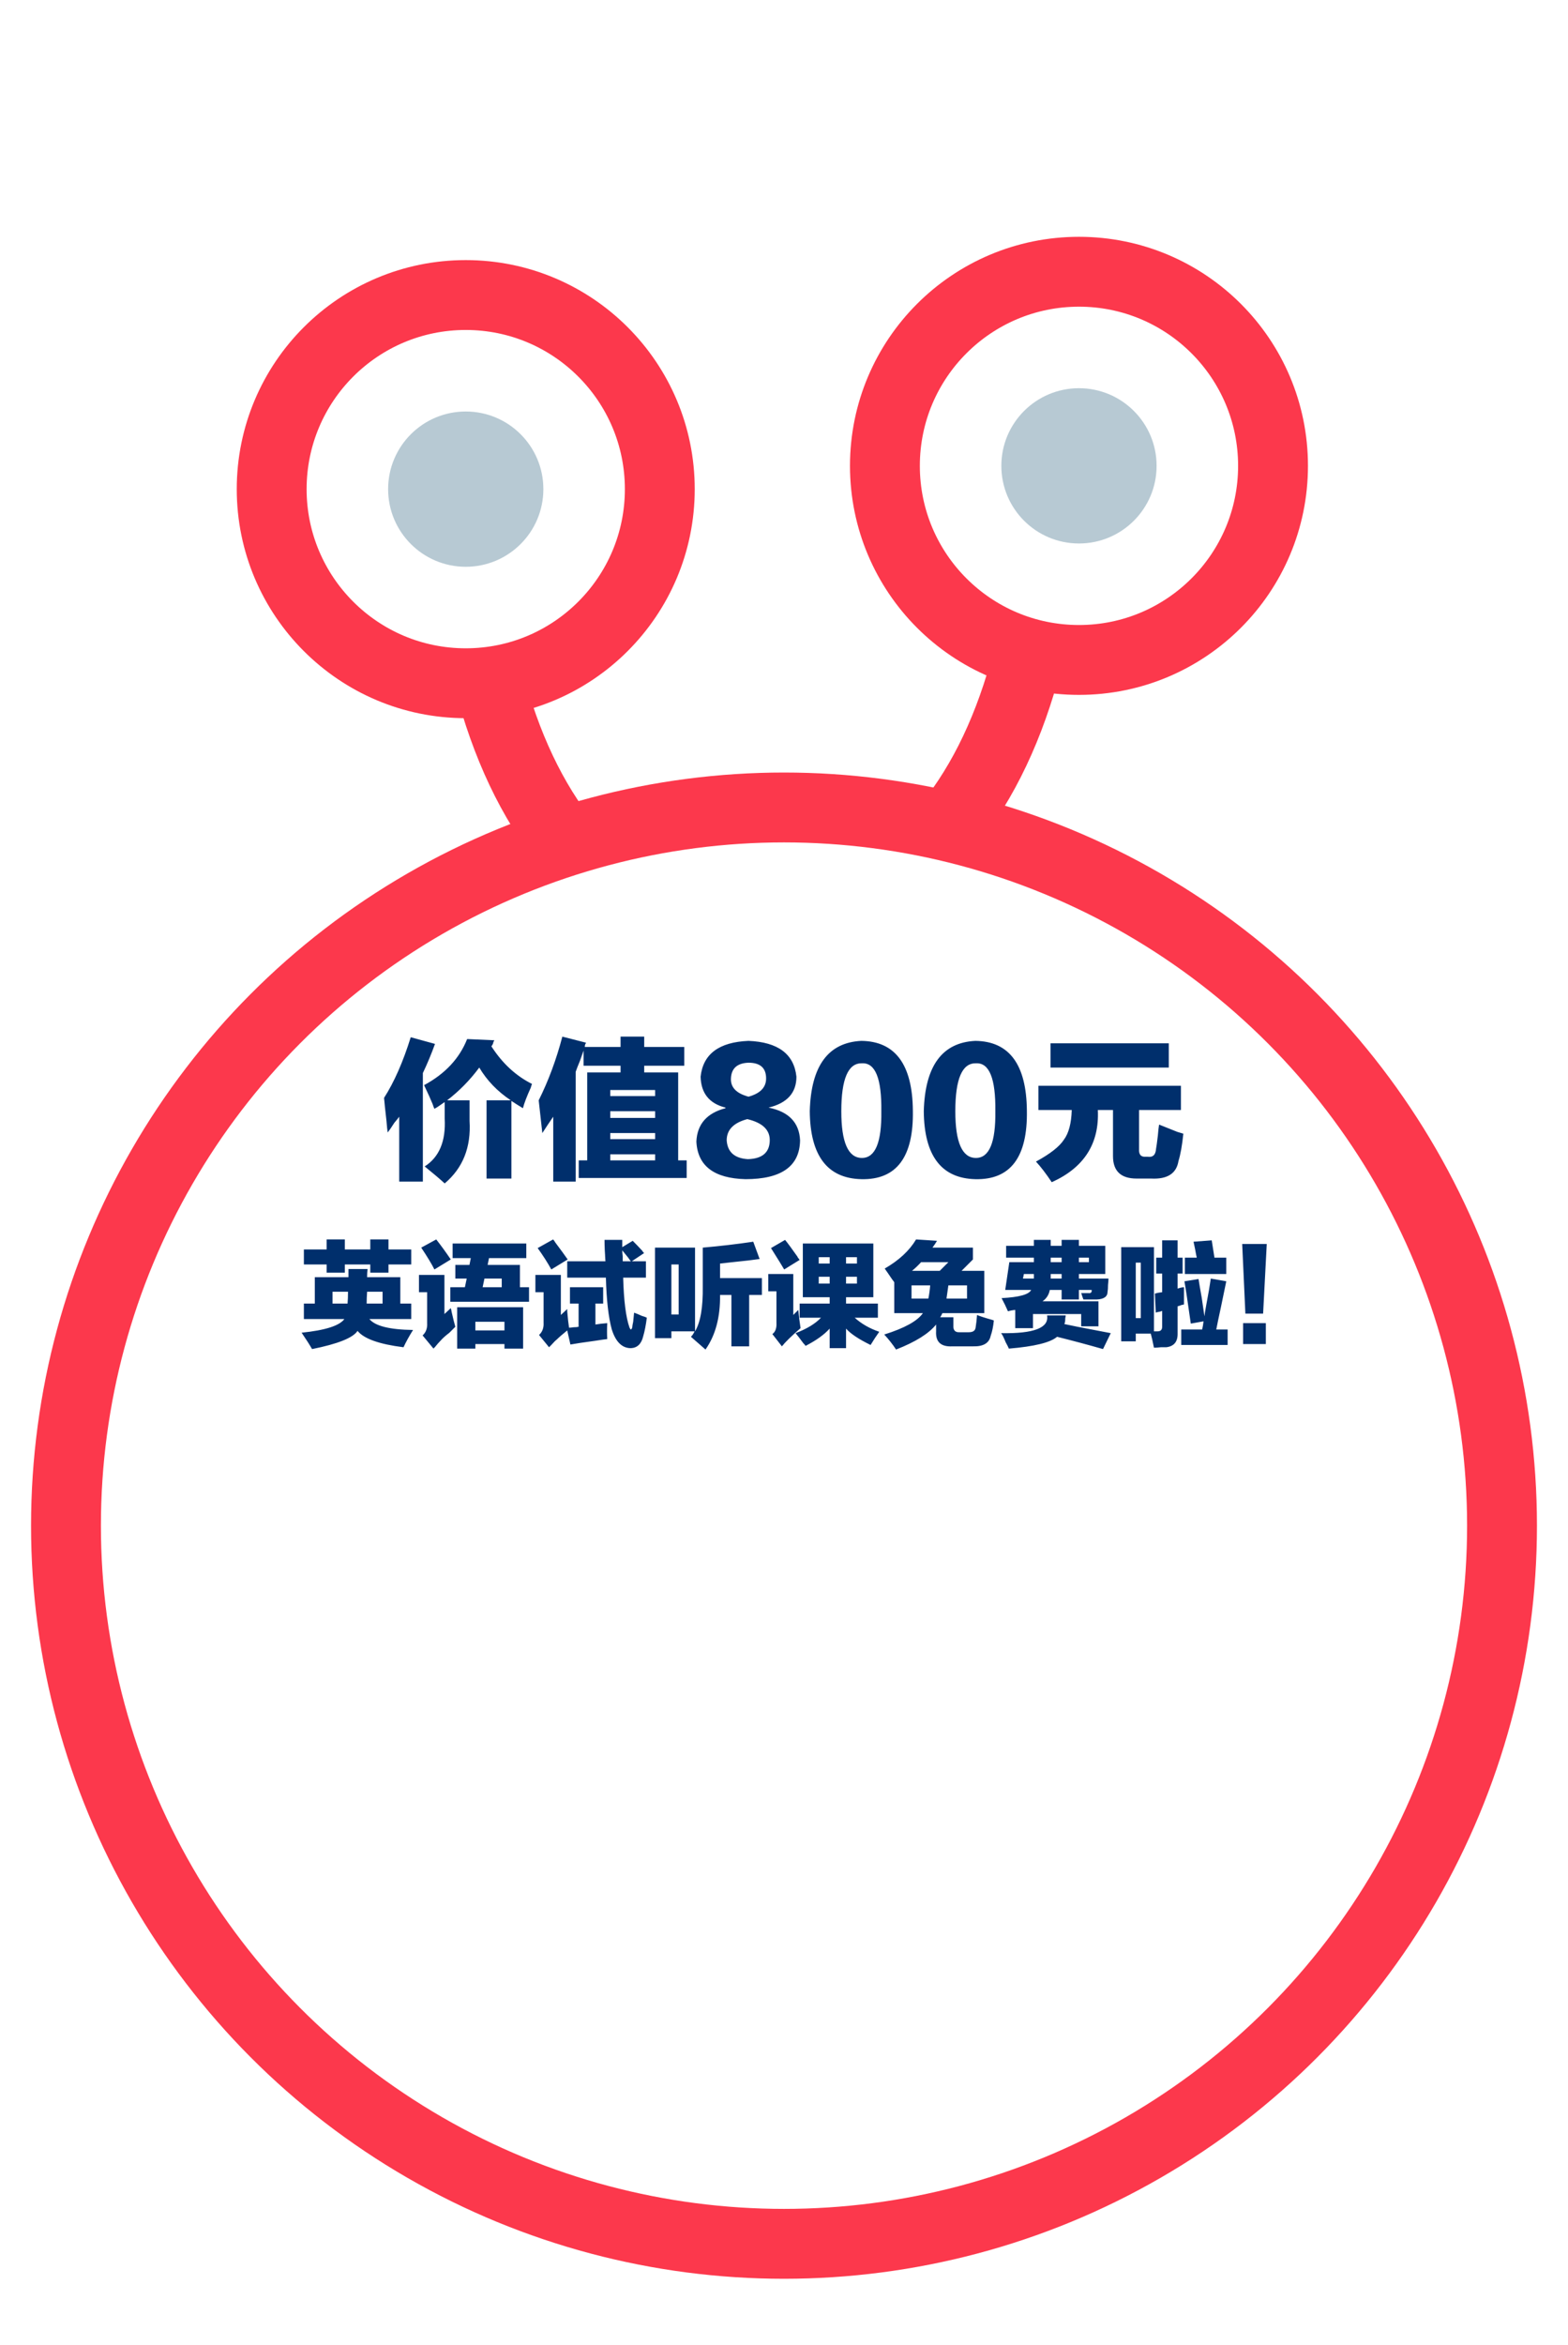 <?xml version="1.0" encoding="UTF-8"?>
<svg width="404px" height="604px" viewBox="0 0 404 604" version="1.1" xmlns="http://www.w3.org/2000/svg" xmlns:xlink="http://www.w3.org/1999/xlink">
    <!-- Generator: Sketch 49.2 (51160) - http://www.bohemiancoding.com/sketch -->
    <title>listen_img</title>
    <desc>Created with Sketch.</desc>
    <defs>
        <filter x="-1.8%" y="-0.8%" width="103.5%" height="102.3%" filterUnits="objectBoundingBox" id="filter-1">
            <feOffset dx="0" dy="2" in="SourceAlpha" result="shadowOffsetOuter1"></feOffset>
            <feGaussianBlur stdDeviation="2" in="shadowOffsetOuter1" result="shadowBlurOuter1"></feGaussianBlur>
            <feColorMatrix values="0 0 0 0 0   0 0 0 0 0   0 0 0 0 0  0 0 0 0.5 0" type="matrix" in="shadowBlurOuter1" result="shadowMatrixOuter1"></feColorMatrix>
            <feMerge>
                <feMergeNode in="shadowMatrixOuter1"></feMergeNode>
                <feMergeNode in="SourceGraphic"></feMergeNode>
            </feMerge>
        </filter>
    </defs>
    <g id="Page-1" stroke="none" stroke-width="1" fill="none" fill-rule="evenodd">
        <g id="图标切图" transform="translate(-426, -4)">
            <g id="listen_img" filter="url(#filter-1)" transform="translate(428, 4)">
                <rect id="Rectangle-3" fill-opacity="0.01" fill="#FFFFFF" x="0" y="0" width="400" height="600"></rect>
                <circle id="Oval-5" stroke="#FC384C" stroke-width="18" fill="#FFFFFF" cx="200" cy="391" r="185"></circle>
                <path d="M123.359,281.438 L129.609,281.438 C126.172,279.146 123.464,276.333 121.484,273 C119.089,276.229 116.328,279.042 113.203,281.438 L118.984,281.438 L118.984,286.75 C119.401,293.521 117.266,298.885 112.578,302.844 C111.328,301.698 109.609,300.24 107.422,298.469 C111.172,296.073 112.891,291.958 112.578,286.125 L112.578,281.906 C112.37,282.01 112.057,282.219 111.641,282.531 C110.911,283.052 110.339,283.417 109.922,283.625 C109.818,283.417 109.661,283 109.453,282.375 C109.036,281.333 108.307,279.719 107.266,277.531 C112.682,274.615 116.38,270.656 118.359,265.656 L125.391,265.969 C125.286,266.073 125.182,266.281 125.078,266.594 C125.078,266.802 124.922,267.115 124.609,267.531 C127.422,271.906 130.911,275.135 135.078,277.219 C134.974,277.427 134.87,277.74 134.766,278.156 C133.724,280.448 133.047,282.219 132.734,283.469 C131.693,282.844 130.703,282.219 129.766,281.594 L129.766,301.594 L123.359,301.594 L123.359,281.438 Z M106.953,302.375 L100.859,302.375 L100.859,285.656 C100.651,285.969 100.234,286.49 99.609,287.219 C98.88,288.365 98.307,289.198 97.891,289.719 C97.786,289.094 97.682,288.104 97.578,286.75 C97.266,284.042 97.057,282.063 96.953,280.812 C99.557,276.75 101.849,271.542 103.828,265.188 L110.078,266.906 C109.141,269.51 108.099,272.01 106.953,274.406 L106.953,302.375 Z M142.891,265.031 L148.984,266.594 C148.984,266.698 148.932,266.802 148.828,266.906 C148.724,267.115 148.672,267.375 148.672,267.688 L157.891,267.688 L157.891,265.031 L163.984,265.031 L163.984,267.688 L174.297,267.688 L174.297,272.531 L163.984,272.531 L163.984,274.25 L172.734,274.25 L172.734,296.906 L174.922,296.906 L174.922,301.438 L147.109,301.438 L147.109,296.906 L149.297,296.906 L149.297,274.25 L157.891,274.25 L157.891,272.531 L148.359,272.531 L148.359,268.625 C148.151,269.25 147.839,270.135 147.422,271.281 C146.901,272.531 146.536,273.469 146.328,274.094 L146.328,302.375 L140.547,302.375 L140.547,285.656 C139.609,287.01 138.672,288.417 137.734,289.875 L137.266,285.656 C137.057,283.677 136.901,282.271 136.797,281.438 C139.297,276.437 141.328,270.969 142.891,265.031 Z M155.234,284.25 L155.234,285.969 L166.797,285.969 L166.797,284.25 L155.234,284.25 Z M155.234,295.344 L155.234,296.906 L166.797,296.906 L166.797,295.344 L155.234,295.344 Z M155.234,289.875 L155.234,291.438 L166.797,291.438 L166.797,289.875 L155.234,289.875 Z M155.234,278.781 L155.234,280.344 L166.797,280.344 L166.797,278.781 L155.234,278.781 Z M184.922,283.469 L184.922,283.312 C180.755,282.271 178.62,279.615 178.516,275.344 C179.141,269.51 183.255,266.438 190.859,266.125 C198.464,266.438 202.578,269.51 203.203,275.344 C203.203,279.51 200.807,282.167 196.016,283.312 C201.224,284.354 203.932,287.167 204.141,291.75 C204.036,298.417 199.349,301.75 190.078,301.75 C181.953,301.542 177.734,298.313 177.422,292.062 C177.63,287.583 180.13,284.719 184.922,283.469 Z M195.391,275.812 C195.391,273.104 193.88,271.75 190.859,271.75 C187.943,271.854 186.432,273.208 186.328,275.812 C186.224,278.104 187.734,279.667 190.859,280.5 C193.88,279.667 195.391,278.104 195.391,275.812 Z M196.328,291.906 C196.432,289.094 194.505,287.219 190.547,286.281 C187.005,287.219 185.234,289.042 185.234,291.75 C185.443,294.771 187.266,296.385 190.703,296.594 C194.349,296.49 196.224,294.927 196.328,291.906 Z M233.203,284.094 C233.411,296.073 228.984,301.958 219.922,301.75 C211.172,301.542 206.745,295.708 206.641,284.25 C206.953,272.583 211.38,266.542 219.922,266.125 C228.672,266.229 233.099,272.219 233.203,284.094 Z M225.078,284.25 C225.182,275.812 223.516,271.698 220.078,271.906 C216.536,271.802 214.766,275.917 214.766,284.25 C214.766,292.271 216.536,296.281 220.078,296.281 C223.516,296.281 225.182,292.271 225.078,284.25 Z M262.578,284.094 C262.786,296.073 258.359,301.958 249.297,301.75 C240.547,301.542 236.12,295.708 236.016,284.25 C236.328,272.583 240.755,266.542 249.297,266.125 C258.047,266.229 262.474,272.219 262.578,284.094 Z M254.453,284.25 C254.557,275.812 252.891,271.698 249.453,271.906 C245.911,271.802 244.141,275.917 244.141,284.25 C244.141,292.271 245.911,296.281 249.453,296.281 C252.891,296.281 254.557,292.271 254.453,284.25 Z M296.641,287.688 L301.328,289.562 C302.057,289.771 302.578,289.927 302.891,290.031 C302.578,293.052 302.161,295.396 301.641,297.062 C301.12,300.292 298.776,301.802 294.609,301.594 L290.859,301.594 C286.797,301.594 284.766,299.667 284.766,295.812 L284.766,283.938 L280.859,283.938 C281.276,292.583 277.318,298.781 268.984,302.531 C267.526,300.344 266.172,298.573 264.922,297.219 C268.568,295.24 270.964,293.365 272.109,291.594 C273.359,289.927 274.036,287.375 274.141,283.938 L265.547,283.938 L265.547,277.688 L302.266,277.688 L302.266,283.938 L291.484,283.938 L291.484,293.938 C291.38,295.396 291.953,296.073 293.203,295.969 L293.672,295.969 C295.026,296.177 295.755,295.5 295.859,293.938 C295.964,293.417 296.12,292.271 296.328,290.5 C296.432,289.25 296.536,288.313 296.641,287.688 Z M268.672,266.75 L299.141,266.75 L299.141,273 L268.672,273 L268.672,266.75 Z M76.297,333.797 L79.109,333.797 L79.109,327 L87.781,327 L87.781,324.891 L92.703,324.891 C92.625,325.594 92.586,326.297 92.586,327 L101.141,327 L101.141,333.797 L103.953,333.797 L103.953,337.781 L93.172,337.781 C94.656,339.578 98.406,340.516 104.422,340.594 C103.484,342.078 102.664,343.562 101.961,345.047 C95.711,344.266 91.766,342.859 90.125,340.828 C88.953,342.625 85.047,344.187 78.406,345.516 C77.781,344.422 76.883,343.016 75.711,341.297 C81.805,340.672 85.477,339.5 86.727,337.781 L76.297,337.781 L76.297,333.797 Z M93.406,317.273 L98.094,317.273 L98.094,319.852 L103.953,319.852 L103.953,323.719 L98.094,323.719 L98.094,325.828 L93.406,325.828 L93.406,323.719 L86.844,323.719 L86.844,325.828 L82.156,325.828 L82.156,323.719 L76.297,323.719 L76.297,319.852 L82.156,319.852 L82.156,317.273 L86.844,317.273 L86.844,319.852 L93.406,319.852 L93.406,317.273 Z M96.57,330.75 L92.586,330.75 C92.508,331.844 92.469,332.859 92.469,333.797 L96.57,333.797 L96.57,330.75 Z M83.68,330.75 L83.68,333.797 L87.547,333.797 C87.625,332.937 87.664,331.922 87.664,330.75 L83.68,330.75 Z M133.602,322.078 L123.992,322.078 L123.641,323.836 L131.961,323.836 L131.961,329.578 L134.305,329.578 L134.305,333.328 L114.031,333.328 L114.031,329.578 L117.781,329.578 L118.25,327.352 L115.32,327.352 L115.32,323.836 L118.953,323.836 L119.305,322.078 L114.617,322.078 L114.617,318.328 L133.602,318.328 L133.602,322.078 Z M115.789,345.398 L115.789,334.734 L132.781,334.734 L132.781,345.398 L127.977,345.398 L127.977,344.227 L120.477,344.227 L120.477,345.398 L115.789,345.398 Z M114.148,334.969 C114.227,335.203 114.305,335.555 114.383,336.023 C114.773,337.742 115.086,338.992 115.32,339.773 L113.797,341.297 C112.781,342.078 112.039,342.742 111.57,343.289 C111.102,343.758 110.555,344.383 109.93,345.164 C109.93,345.086 109.852,345.164 109.695,345.398 L106.883,342 C107.742,341.219 108.133,340.164 108.055,338.836 L108.055,330.867 L105.945,330.867 L105.945,326.414 L112.508,326.414 L112.508,336.492 L114.148,334.969 Z M110.398,317.273 C111.57,318.758 112.82,320.477 114.148,322.43 L109.93,325.008 C109.227,323.602 108.094,321.727 106.531,319.383 L110.398,317.273 Z M120.477,338.484 L120.477,340.711 L127.977,340.711 L127.977,338.484 L120.477,338.484 Z M127.273,327.352 L122.82,327.352 L122.352,329.578 L127.273,329.578 L127.273,327.352 Z M161.023,317.625 C161.805,318.406 162.664,319.305 163.602,320.32 C163.445,320.242 163.562,320.398 163.953,320.789 L160.789,322.898 L164.422,322.898 L164.422,327.117 L158.562,327.117 C158.719,333.055 159.266,337.352 160.203,340.008 C160.359,340.32 160.477,340.477 160.555,340.477 C160.711,340.398 160.828,340.203 160.906,339.891 C160.906,339.656 160.984,339.188 161.141,338.484 C161.219,337.547 161.297,336.766 161.375,336.141 C161.844,336.297 162.508,336.57 163.367,336.961 C163.914,337.117 164.344,337.273 164.656,337.43 C164.422,339.305 164.109,340.906 163.719,342.234 C163.25,344.188 162.195,345.203 160.555,345.281 C158.289,345.281 156.648,343.68 155.633,340.477 C154.773,337.352 154.266,332.898 154.109,327.117 L144.148,327.117 L144.148,322.898 L153.992,322.898 C153.836,320.945 153.836,320.75 153.992,322.312 C153.836,320.75 153.758,319.109 153.758,317.391 L158.328,317.391 L158.328,319.266 L161.023,317.625 Z M144.852,333.797 L144.852,329.578 L153.406,329.578 L153.406,333.797 L151.414,333.797 L151.414,339.188 C152.352,339.031 153.367,338.914 154.461,338.836 C154.383,340.32 154.383,341.687 154.461,342.938 C153.758,343.016 152.664,343.172 151.18,343.406 C148.289,343.797 146.219,344.109 144.969,344.344 L144.148,340.711 C142.898,341.727 142,342.508 141.453,343.055 C141.141,343.289 140.672,343.758 140.047,344.461 L139.461,345.047 L136.883,341.883 C137.742,341.102 138.133,340.047 138.055,338.719 L138.055,330.867 L135.945,330.867 L135.945,326.414 L142.508,326.414 L142.508,336.727 L144.148,335.203 L144.148,335.789 C144.305,337.664 144.461,339.07 144.617,340.008 C144.93,340.008 145.32,339.969 145.789,339.891 C146.336,339.891 146.766,339.852 147.078,339.773 L147.078,333.797 L144.852,333.797 Z M140.516,317.273 C140.672,317.43 140.867,317.703 141.102,318.094 C142.508,319.969 143.562,321.414 144.266,322.43 L140.047,325.008 C139.109,323.289 137.938,321.453 136.531,319.5 L140.516,317.273 Z M160.555,322.898 C160.398,322.742 160.164,322.43 159.852,321.961 C159.227,321.18 158.719,320.555 158.328,320.086 C158.328,320.477 158.367,320.984 158.445,321.609 L158.445,322.898 L160.555,322.898 Z M166.766,319.383 L177.078,319.383 L177.078,340.945 C178.484,338.602 179.148,334.734 179.07,329.344 L179.07,319.383 C183.523,318.992 187.859,318.484 192.078,317.859 L193.719,322.312 C192.156,322.547 189.813,322.82 186.688,323.133 L183.523,323.484 L183.523,327.234 L194.305,327.234 L194.305,331.57 L191.023,331.57 L191.023,344.812 L186.453,344.812 L186.453,331.57 L183.523,331.57 C183.602,337.273 182.352,341.961 179.773,345.633 L176.961,343.172 C176.492,342.781 176.18,342.508 176.023,342.352 C176.414,341.961 176.727,341.492 176.961,340.945 L170.984,340.945 L170.984,342.703 L166.766,342.703 L166.766,319.383 Z M170.984,323.719 L170.984,336.609 L172.859,336.609 L172.859,323.719 L170.984,323.719 Z M204.852,332.156 L204.852,318.328 L223.016,318.328 L223.016,332.156 L215.984,332.156 L215.984,333.797 L224.188,333.797 L224.188,337.43 L218.211,337.43 C219.93,338.992 222.039,340.203 224.539,341.062 C223.758,342.156 223.016,343.289 222.312,344.461 C219.266,342.977 217.156,341.57 215.984,340.242 L215.984,345.281 L211.766,345.281 L211.766,340.242 C210.359,341.805 208.289,343.289 205.555,344.695 C205.477,344.539 205.281,344.305 204.969,343.992 C204.109,342.82 203.445,341.961 202.977,341.414 C205.867,340.32 208.055,338.992 209.539,337.43 L204.031,337.43 L204.031,333.797 L211.766,333.797 L211.766,332.156 L204.852,332.156 Z M203.68,335.438 C203.836,337.078 204.031,338.641 204.266,340.125 C201.922,342.156 200.32,343.719 199.461,344.812 L197,341.648 C197.781,341.102 198.133,340.125 198.055,338.719 L198.055,330.633 L195.945,330.633 L195.945,326.18 L202.391,326.18 L202.391,336.727 L203.68,335.438 Z M200.281,317.391 C200.984,318.25 202.078,319.734 203.562,321.844 C203.328,321.609 203.484,321.844 204.031,322.547 L200.047,325.008 C199.5,324.07 198.563,322.547 197.234,320.438 C197,320.047 196.805,319.734 196.648,319.5 L200.281,317.391 Z M218.797,328.641 L218.797,326.883 L215.984,326.883 L215.984,328.641 L218.797,328.641 Z M208.953,326.883 L208.953,328.641 L211.766,328.641 L211.766,326.883 L208.953,326.883 Z M208.953,321.844 L208.953,323.484 L211.766,323.484 L211.766,321.844 L208.953,321.844 Z M218.797,321.844 L215.984,321.844 L215.984,323.484 L218.797,323.484 L218.797,321.844 Z M234.031,317.273 L239.422,317.625 C239.109,318.172 238.719,318.758 238.25,319.383 L248.68,319.383 L248.68,322.43 L245.75,325.359 L251.609,325.359 L251.609,336.258 L240.828,336.258 C240.75,336.336 240.672,336.492 240.594,336.727 C240.437,336.961 240.32,337.156 240.242,337.312 L243.641,337.312 L243.641,339.422 C243.562,340.672 244.109,341.258 245.281,341.18 L247.625,341.18 C248.719,341.18 249.305,340.75 249.383,339.891 C249.539,338.953 249.656,337.898 249.734,336.727 C250.438,337.039 251.766,337.469 253.719,338.016 C253.875,338.094 253.992,338.133 254.07,338.133 C253.914,339.695 253.641,341.023 253.25,342.117 C252.859,343.992 251.336,344.891 248.68,344.812 L243.406,344.812 C240.437,344.969 239.031,343.68 239.188,340.945 L239.188,339.188 C237.312,341.531 233.875,343.68 228.875,345.633 C227.937,344.227 226.922,342.938 225.828,341.766 C231.063,340.125 234.383,338.289 235.789,336.258 L228.406,336.258 L228.406,328.289 C228.094,327.898 227.547,327.117 226.766,325.945 C226.375,325.398 226.102,325.008 225.945,324.773 C229.617,322.664 232.312,320.164 234.031,317.273 Z M247.156,332.508 L247.156,329.109 L242.352,329.109 C242.273,329.734 242.156,330.555 242,331.57 C241.922,332.039 241.883,332.352 241.883,332.508 L247.156,332.508 Z M242.352,323.133 L235.32,323.133 C234.617,323.914 233.836,324.656 232.977,325.359 L240.125,325.359 L242.352,323.133 Z M232.859,329.109 L232.859,332.508 L237.195,332.508 C237.43,331.336 237.586,330.203 237.664,329.109 L232.859,329.109 Z M271.531,317.391 L275.984,317.391 L275.984,318.914 L282.781,318.914 L282.781,326.18 L275.984,326.18 L275.984,327.352 L283.602,327.352 C283.602,327.742 283.562,328.289 283.484,328.992 C283.484,329.773 283.445,330.359 283.367,330.75 C283.367,332 282.43,332.664 280.555,332.742 L277.156,332.742 C277.078,332.586 276.961,332.273 276.805,331.805 C276.727,331.492 276.648,331.258 276.57,331.102 L278.445,331.102 C279.07,331.18 279.344,330.906 279.266,330.281 L275.984,330.281 L275.984,332.742 L271.531,332.742 L271.531,330.281 L268.484,330.281 C268.25,331.531 267.625,332.508 266.609,333.211 L281.023,333.211 L281.023,339.656 L276.57,339.656 L276.57,336.492 L264.148,336.492 L264.148,340.125 L259.578,340.125 L259.578,335.438 C259.422,335.438 259.109,335.477 258.641,335.555 C258.25,335.633 257.938,335.711 257.703,335.789 C257.234,334.695 256.688,333.563 256.062,332.391 C260.594,332.156 263.133,331.453 263.68,330.281 L257,330.281 L258.055,323.133 L264.383,323.133 L264.383,321.961 L257.234,321.961 L257.234,318.914 L264.383,318.914 L264.383,317.391 L268.719,317.391 L268.719,318.914 L271.531,318.914 L271.531,317.391 Z M267.781,336.844 L272.586,336.844 C272.586,337 272.547,337.234 272.469,337.547 C272.469,338.25 272.391,338.758 272.234,339.07 C273.016,339.227 274.148,339.461 275.633,339.773 C279.305,340.477 282.156,341.023 284.188,341.414 L282.195,345.516 C278.367,344.422 274.422,343.367 270.359,342.352 C268.641,343.836 264.5,344.852 257.938,345.398 C257.781,345.008 257.508,344.461 257.117,343.758 C256.648,342.586 256.258,341.805 255.945,341.414 C264.383,341.57 268.328,340.047 267.781,336.844 Z M268.719,326.18 L268.719,327.352 L271.531,327.352 L271.531,326.18 L268.719,326.18 Z M268.719,321.961 L268.719,323.133 L271.531,323.133 L271.531,321.961 L268.719,321.961 Z M261.805,326.18 L261.57,327.352 L264.383,327.352 L264.383,326.18 L261.805,326.18 Z M278.562,321.961 L275.984,321.961 L275.984,323.133 L278.562,323.133 L278.562,321.961 Z M295.906,321.961 L297.43,321.961 L297.43,317.508 L301.414,317.508 L301.414,321.961 L302.703,321.961 L302.703,326.062 L301.414,326.062 L301.414,329.93 C301.648,329.852 301.922,329.773 302.234,329.695 C302.625,329.617 302.898,329.578 303.055,329.578 L303.055,334.031 C302.977,334.031 302.781,334.07 302.469,334.148 C302.078,334.305 301.727,334.422 301.414,334.5 L301.414,341.648 C301.414,343.68 300.438,344.812 298.484,345.047 L297.078,345.047 C296.375,345.125 295.789,345.164 295.32,345.164 C295.008,343.602 294.734,342.391 294.5,341.531 L290.633,341.531 L290.633,343.523 L286.883,343.523 L286.883,319.266 L295.32,319.266 L295.32,340.945 L296.258,340.945 C297.039,340.945 297.43,340.555 297.43,339.773 L297.43,335.672 C297.117,335.828 296.648,335.945 296.023,336.023 C295.945,336.102 295.867,336.141 295.789,336.141 L295.555,331.219 C296.102,331.062 296.727,330.945 297.43,330.867 L297.43,326.062 L295.906,326.062 L295.906,321.961 Z M309.969,327.352 L313.953,328.055 C313.641,329.617 313.172,331.883 312.547,334.852 C312,337.352 311.609,339.227 311.375,340.477 L314.305,340.477 L314.305,344.461 L302.352,344.461 L302.352,340.477 L307.742,340.477 C307.898,339.773 308.016,339.07 308.094,338.367 L304.812,338.953 C304.578,337.391 304.227,334.969 303.758,331.688 C303.523,330.125 303.328,328.914 303.172,328.055 L306.805,327.469 C306.961,328.484 307.234,330.086 307.625,332.273 C307.938,334.383 308.172,335.984 308.328,337.078 C308.406,336.375 308.562,335.398 308.797,334.148 C309.344,331.258 309.734,328.992 309.969,327.352 Z M305.516,317.859 L310.203,317.508 C310.438,319.07 310.672,320.555 310.906,321.961 L313.953,321.961 L313.953,326.18 L303.289,326.18 L303.289,321.961 L306.336,321.961 C306.336,321.805 306.297,321.609 306.219,321.375 C306.062,320.437 305.828,319.266 305.516,317.859 Z M290.633,323.25 L290.633,337.547 L291.922,337.547 L291.922,323.25 L290.633,323.25 Z M324.383,318.445 L323.445,336.375 L318.875,336.375 L318.055,318.445 L324.383,318.445 Z M324.148,344.227 L318.289,344.227 L318.289,338.836 L324.148,338.836 L324.148,344.227 Z" id="价值800元-英语试听课免费啦！" fill="#002F6C"></path>
                <circle id="Oval-6" stroke="#FC384C" stroke-width="18" fill="#FFFFFF" cx="118" cy="124" r="50"></circle>
                <circle id="Oval-7" fill="#B7C9D3" cx="118" cy="124" r="20"></circle>
                <circle id="Oval-6-Copy" stroke="#FC384C" stroke-width="18" fill="#FFFFFF" cx="276" cy="118" r="50"></circle>
                <circle id="Oval-7-Copy" fill="#B7C9D3" cx="276" cy="118" r="20"></circle>
                <path d="M124.705,175.94 C129.466,192.861 136.52,206.776 145.865,217.684" id="Path-2" stroke="#FC384C" stroke-width="18"></path>
                <path d="M240.705,170.94 C245.466,187.861 252.52,201.776 261.865,212.684" id="Path-2-Copy" stroke="#FC384C" stroke-width="18" transform="translate(251.285, 191.812) scale(-1, 1) translate(-251.285, -191.812) "></path>
            </g>
        </g>
    </g>
</svg>